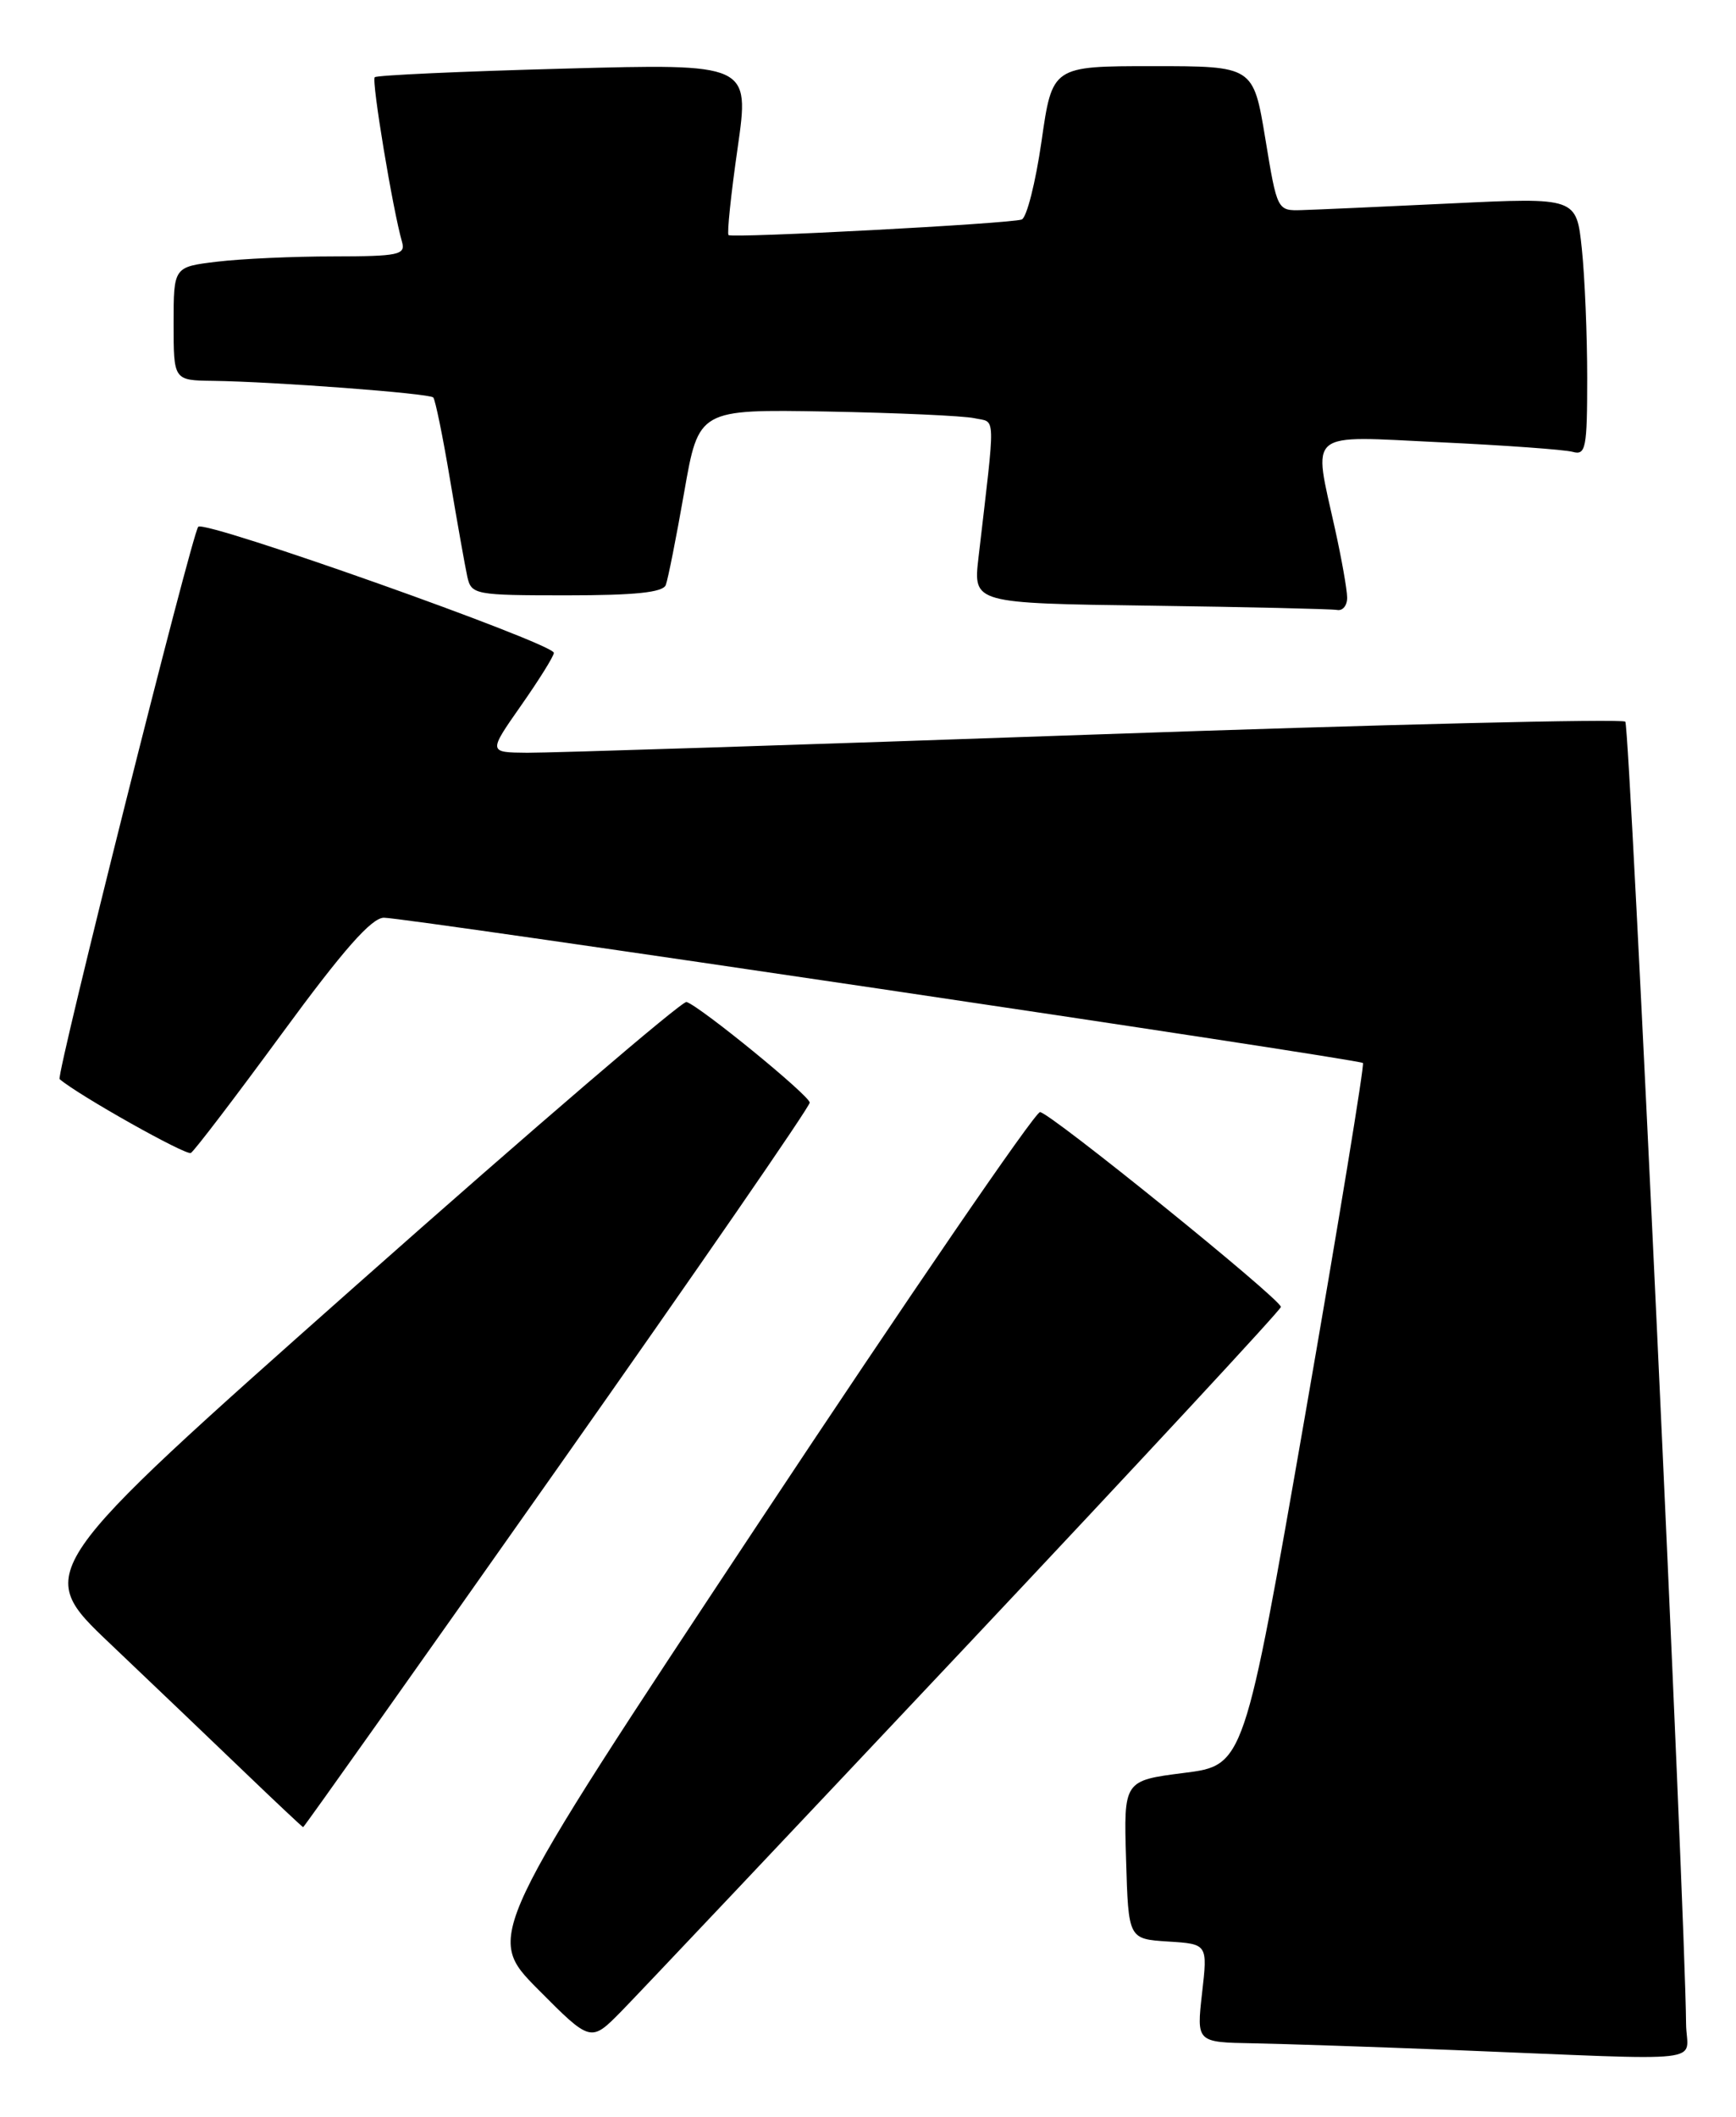 <?xml version="1.0" encoding="UTF-8" standalone="no"?>
<!DOCTYPE svg PUBLIC "-//W3C//DTD SVG 1.1//EN" "http://www.w3.org/Graphics/SVG/1.1/DTD/svg11.dtd" >
<svg xmlns="http://www.w3.org/2000/svg" xmlns:xlink="http://www.w3.org/1999/xlink" version="1.1" viewBox="0 0 210 256">
 <g >
 <path fill="currentColor"
d=" M 203.96 244.75 C 203.85 230.90 197.16 87.83 196.61 87.28 C 196.24 86.91 167.26 87.61 132.22 88.84 C 97.17 90.07 66.38 91.06 63.78 91.04 C 59.06 91.00 59.06 91.00 63.03 85.33 C 65.21 82.22 67.00 79.35 67.00 78.96 C 67.00 77.82 24.76 62.84 23.98 63.71 C 23.21 64.58 6.76 130.11 7.21 130.51 C 9.48 132.46 22.52 139.79 23.09 139.44 C 23.52 139.18 28.48 132.67 34.12 124.98 C 41.53 114.87 44.94 111.00 46.44 110.99 C 49.03 110.97 164.37 128.08 164.87 128.56 C 165.07 128.75 161.92 147.94 157.87 171.20 C 150.50 213.50 150.50 213.50 143.22 214.42 C 135.93 215.35 135.93 215.35 136.22 224.92 C 136.50 234.50 136.50 234.50 141.29 234.81 C 146.09 235.11 146.09 235.11 145.41 241.06 C 144.74 247.00 144.74 247.00 151.62 247.12 C 155.40 247.19 166.38 247.56 176.00 247.94 C 207.68 249.21 204.01 249.63 203.96 244.75 Z  M 116.92 199.06 C 137.86 176.82 154.98 158.37 154.95 158.06 C 154.85 157.05 126.96 134.50 125.81 134.50 C 125.19 134.50 109.84 156.92 91.69 184.32 C 58.69 234.14 58.69 234.14 65.07 240.58 C 71.46 247.01 71.46 247.01 75.15 243.26 C 77.18 241.19 95.98 221.30 116.92 199.06 Z  M 67.42 177.60 C 84.24 153.73 97.98 133.82 97.95 133.35 C 97.90 132.48 84.77 121.76 83.05 121.18 C 82.53 121.01 64.54 136.43 43.09 155.44 C 4.09 190.02 4.09 190.02 13.29 198.76 C 18.35 203.57 25.64 210.53 29.49 214.23 C 33.35 217.94 36.58 220.97 36.67 220.98 C 36.77 220.99 50.61 201.47 67.42 177.60 Z  M 162.96 72.25 C 162.95 71.29 162.29 67.58 161.50 64.00 C 158.83 51.88 157.83 52.71 174.25 53.49 C 182.09 53.86 189.29 54.38 190.25 54.65 C 191.83 55.09 192.00 54.21 192.00 45.71 C 192.00 40.53 191.71 33.50 191.35 30.09 C 190.70 23.88 190.70 23.88 175.60 24.60 C 167.30 25.00 159.15 25.36 157.50 25.41 C 154.50 25.50 154.50 25.50 153.06 16.75 C 151.61 8.00 151.61 8.00 139.45 8.00 C 127.29 8.00 127.29 8.00 125.99 17.09 C 125.27 22.09 124.19 26.35 123.59 26.55 C 122.08 27.06 88.59 28.83 88.13 28.43 C 87.93 28.25 88.42 23.51 89.23 17.90 C 90.69 7.69 90.69 7.69 68.23 8.30 C 55.87 8.63 45.57 9.10 45.33 9.34 C 44.92 9.75 47.52 25.41 48.63 29.25 C 49.08 30.82 48.24 31.00 40.32 31.01 C 35.47 31.01 29.14 31.30 26.25 31.65 C 21.00 32.28 21.00 32.28 21.00 39.14 C 21.00 46.00 21.00 46.00 25.75 46.06 C 33.18 46.16 51.91 47.57 52.41 48.07 C 52.65 48.32 53.57 52.79 54.44 58.01 C 55.32 63.23 56.26 68.51 56.53 69.75 C 57.02 71.92 57.43 72.00 68.55 72.00 C 76.84 72.00 80.20 71.65 80.54 70.75 C 80.80 70.06 81.81 65.00 82.77 59.50 C 84.52 49.50 84.52 49.50 100.01 49.77 C 108.53 49.93 116.57 50.29 117.88 50.58 C 120.50 51.16 120.45 49.51 118.36 67.48 C 117.73 72.96 117.73 72.96 139.11 73.25 C 150.88 73.41 161.06 73.65 161.75 73.77 C 162.44 73.90 162.98 73.21 162.96 72.25 Z "/>
</g>
</svg>